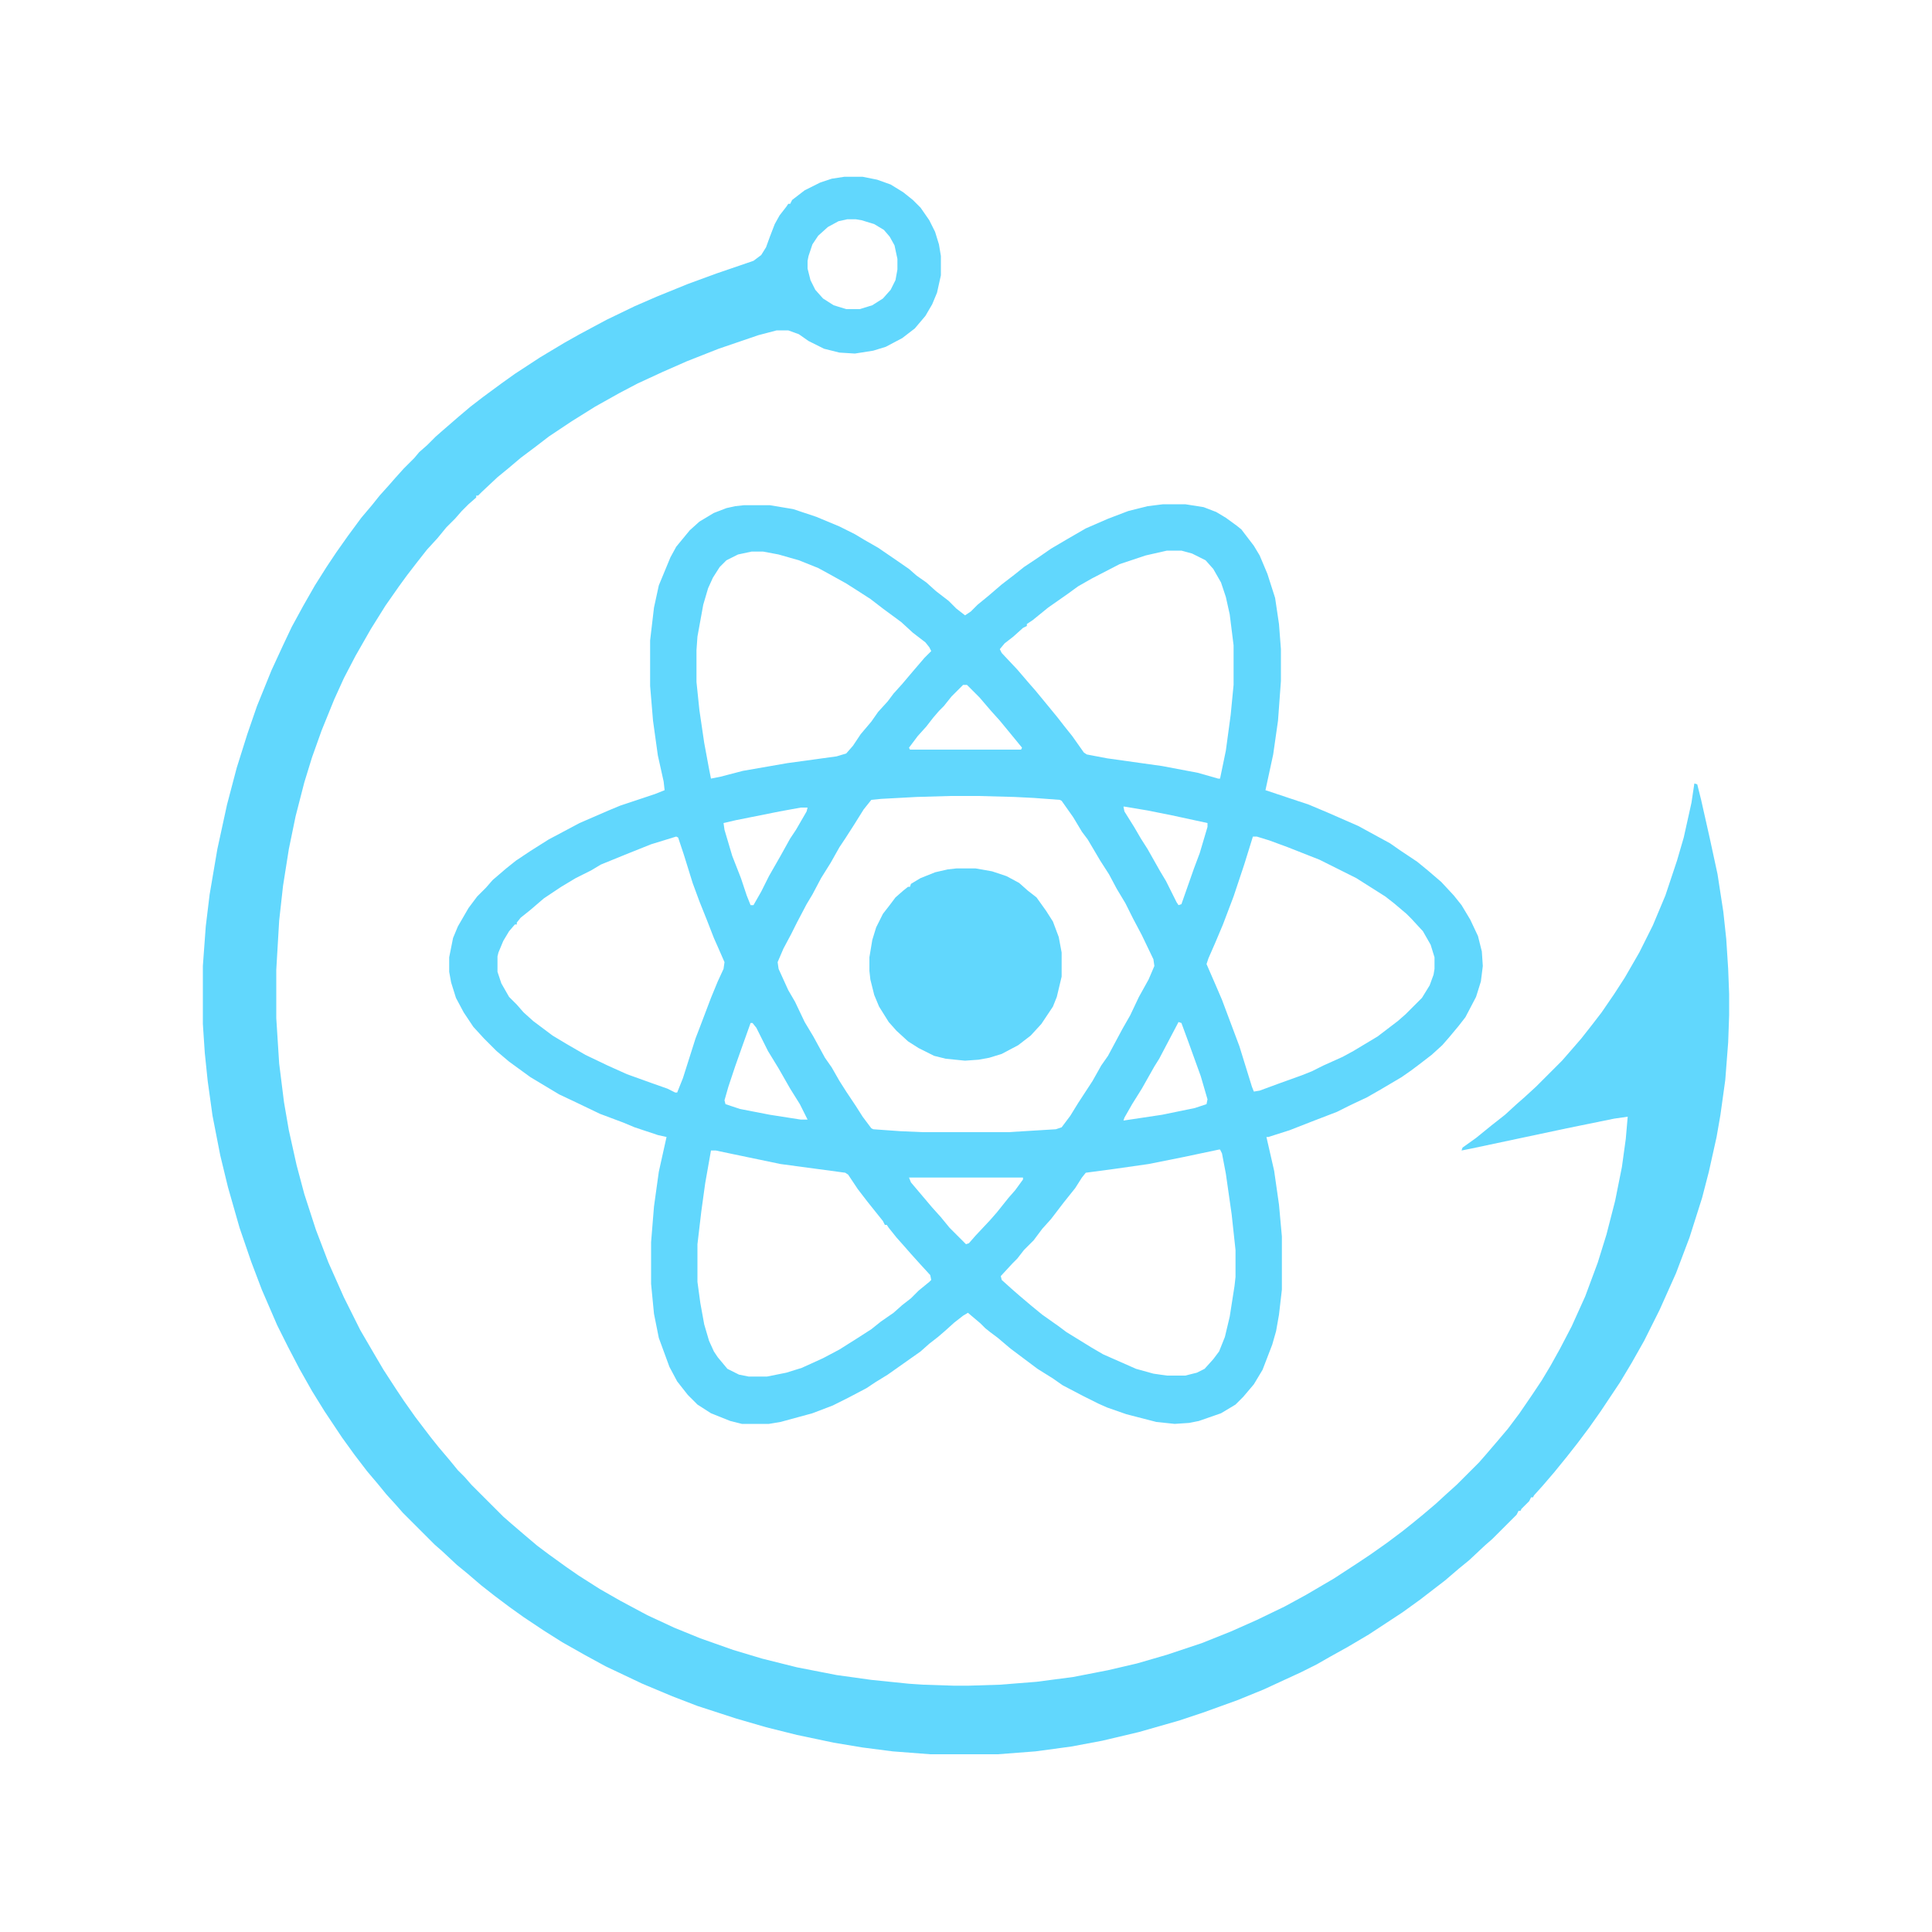 <?xml version="1.0" encoding="UTF-8"?>
<svg version="1.1" viewBox="0 0 2000 2000" width="1280" height="1280" xmlns="http://www.w3.org/2000/svg">
<path transform="translate(1204,522)" d="m0 0h23l19 3 13 5 10 6 11 8 5 4 13 17 6 10 8 19 8 25 4 27 2 26v33l-3 41-5 35-8 37 45 15 19 8 32 14 33 18 10 7 18 12 11 9 14 12 13 14 8 10 9 15 8 17 4 16 1 15-2 16-5 16-11 21-7 9-10 12-7 8-11 10-13 10-8 6-10 7-22 13-14 8-17 8-14 7-26 10-23 9-22 7h-2l8 35 5 35 3 33v55l-3 26-3 17-4 14-10 26-9 15-11 13-8 8-15 9-23 8-10 2-15 1-19-2-31-8-20-7-9-4-16-8-21-11-10-7-16-10-28-21-13-11-8-6-5-4-5-5-13-11-5 3-9 7-10 9-7 6-9 7-9 8-34 24-13 8-9 6-19 10-16 8-21 8-33 9-12 2h-28l-12-3-20-8-14-9-10-10-11-14-8-15-11-30-5-25-3-31v-43l3-37 5-36 8-36-9-2-24-8-12-5-24-9-25-12-17-8-30-18-22-16-13-11-13-13-11-12-10-15-8-15-5-16-2-11v-15l4-20 5-12 11-19 9-12 9-9 7-8 14-12 10-8 15-10 19-12 32-17 30-13 12-5 36-12 10-4-1-9-6-27-5-36-3-36v-47l4-34 5-23 12-29 6-11 14-17 10-9 15-9 13-5 9-2 9-1h27l24 4 24 8 24 10 16 8 10 6 14 8 19 13 13 9 8 7 10 7 10 9 13 10 8 8 9 7 6-4 7-7 11-9 14-12 13-10 10-8 15-10 13-9 17-10 19-11 23-10 21-8 20-5zm4 48-22 5-27 9-29 15-14 8-11 8-20 14-16 13-6 4v2l-4 2-10 9-9 7-5 6 2 4 16 17 12 14 7 8 14 17 9 11 7 9 8 10 12 17 3 2 21 4 57 8 37 7 21 6h2l6-29 5-37 3-31v-41l-4-32-4-18-5-15-8-14-8-9-14-7-11-3zm-430 1-14 3-12 6-7 7-7 11-5 11-5 17-6 33-1 14v33l3 29 5 34 5 27 2 10 10-2 23-6 46-8 51-7 10-3 7-8 8-12 11-13 7-10 10-11 6-8 9-10 11-13 12-14 7-7-2-4-4-5-13-10-12-11-19-14-13-10-14-9-11-7-18-10-11-6-20-8-21-6-16-3zm219 138-12 12-8 10-5 5-6 7-7 9-9 10-9 12 1 2h115l1-2-9-11-14-17-9-10-12-14-13-13zm-13 115-35 1-37 2-10 1-8 10-10 16-9 14-6 9-9 16-10 16-9 17-6 10-10 19-6 12-8 15-6 14 1 7 10 22 7 12 10 21 9 15 12 22 7 10 8 14 7 11 10 15 7 11 9 12 2 1 28 2 23 1h89l49-3 6-2 9-12 8-13 15-23 9-16 7-10 15-28 8-14 9-19 10-18 6-14-1-7-12-25-9-17-8-16-9-15-8-15-9-14-13-22-6-8-9-15-12-17-2-1-27-2-20-1-37-1zm179 11 1 5 10 16 7 12 7 11 13 23 6 10 11 22 2 3 3-1 13-37 6-16 8-27v-4l-37-8-25-5-24-4zm-334 1-22 4-45 9-13 3 1 7 8 27 9 23 6 18 4 10h3l8-14 8-16 12-21 10-18 6-9 11-19 1-4zm468 30-9 29-11 33-11 29-8 19-7 16-2 6 10 23 6 14 18 48 13 42 2 5 6-1 19-7 25-9 10-4 12-6 20-9 11-6 25-15 21-16 8-7 17-17 8-13 4-11 1-6v-12l-4-13-8-14-12-13-5-5-13-11-9-7-30-19-38-19-33-13-19-7-13-4zm-597 0-26 8-25 10-27 11-10 6-16 8-15 9-18 12-14 12-10 8-4 5v2h-2l-6 7-6 10-5 12-1 4v16l4 12 8 14 8 8 7 8 10 9 20 15 15 9 19 11 23 11 20 9 25 9 17 6 8 4h2l6-15 13-41 5-13 11-29 7-17 6-13 1-7-7-16-4-9-7-18-8-20-7-19-9-29-6-18zm520 192-20 38-5 8-13 23-10 16-8 14-1 3 40-6 34-7 12-4 1-5-7-24-13-36-7-19zm-443 1-10 28-6 17-7 21-4 14 1 4 15 5 31 6 32 5h7l-8-16-10-16-12-21-11-18-12-24-4-5zm-41 132-6 34-4 29-4 34v39l3 22 4 22 5 17 5 11 4 6 10 12 12 6 10 2h19l20-4 16-5 22-10 17-9 19-12 14-9 10-8 13-9 9-8 9-7 8-8 11-9 2-2-1-5-11-12-9-10-7-8-8-9-8-10-2-3h-2l-2-4-16-20-10-13-10-15-3-2-67-9-48-10-19-4zm526-1-38 8-35 7-35 5-30 4-4 5-7 11-12 15-13 17-9 10-9 12-10 10-7 9-5 5-12 13 1 4 10 9 8 7 13 11 11 9 17 12 8 6 26 16 12 7 34 15 18 5 14 2h19l12-3 8-4 9-10 6-8 6-15 5-21 5-32 1-9v-28l-4-37-6-42-4-21-2-4zm-321 29 2 5 22 26 9 10 9 11 17 17 3-1 7-8 15-16 7-8 12-15 7-8 8-11v-2z" fill="#61D7FD"/>
<path transform="translate(874,183)" d="m0 0h19l15 3 14 5 13 8 10 8 8 8 9 13 6 12 4 13 2 12v20l-4 18-5 12-7 12-11 13-13 10-17 9-13 4-19 3-16-1-16-4-16-8-10-7-11-4h-12l-19 5-41 14-33 13-25 11-26 12-19 10-25 14-24 15-24 16-13 10-16 12-13 11-11 9-16 15-4 4h-2v2l-8 7-7 7-7 8-9 9-9 11-11 12-11 14-10 13-8 11-14 20-15 24-16 28-12 23-10 22-13 32-10 28-8 26-9 35-7 34-6 38-4 36-3 51v50l3 47 5 40 5 29 8 36 8 30 12 37 13 34 16 36 17 34 14 24 10 17 13 20 8 12 12 17 16 21 8 10 11 13 9 11 7 7 7 8 33 33 8 7 14 12 13 11 12 9 18 13 13 9 22 14 21 12 28 15 28 13 27 11 34 12 30 9 36 9 41 8 36 5 39 4 15 1 31 1h16l32-1 38-3 38-5 36-7 30-7 31-9 36-12 30-12 27-12 29-14 22-12 29-17 23-15 15-10 17-12 16-12 10-8 11-9 13-11 12-11 10-9 23-23 7-8 12-14 11-13 12-16 13-19 10-15 9-15 10-18 12-23 14-31 13-35 9-29 9-35 7-35 4-29 2-23-14 2-49 10-99 21-10 2 1-3 14-10 16-13 14-11 12-11 8-7 12-11 27-27 7-8 13-15 11-14 10-13 13-19 11-17 15-26 14-28 13-31 12-36 7-24 8-36 3-20 3 1 4 16 9 40 8 37 6 39 3 28 2 31 1 26v22l-1 28-3 39-5 36-4 23-8 36-7 27-13 41-14 37-17 38-16 32-13 23-12 20-20 30-12 17-12 16-11 14-13 16-12 14-9 10-1 2h-2l-2 4-8 8-1 2h-2l-2 4-25 25-8 7-16 15-11 9-14 12-26 20-18 13-35 23-22 13-18 10-14 8-16 8-39 18-27 11-36 13-24 8-42 12-38 9-32 6-37 5-39 3h-70l-39-3-31-4-30-5-38-8-32-8-31-9-40-13-26-10-31-13-38-18-22-12-23-13-19-12-21-14-14-10-16-12-14-11-14-12-11-9-15-14-8-7-33-33-7-8-10-11-9-11-11-13-13-17-13-18-18-27-13-21-13-23-12-23-11-22-16-37-11-29-12-35-12-42-8-33-8-41-5-36-3-29-2-30v-60l3-41 4-33 8-47 10-46 10-38 11-35 10-29 15-37 12-26 9-19 12-22 12-21 12-19 10-15 12-17 14-19 11-13 8-10 9-10 7-8 9-10 11-11 5-6 8-7 9-9 8-7 15-13 13-11 13-10 19-14 14-10 26-17 25-15 16-9 28-15 29-14 23-10 32-13 30-11 38-13 8-6 5-8 4-11 5-13 5-9 7-9 2-3h2l2-4 13-10 16-8 12-4zm3 44-9 2-11 6-10 9-6 9-4 12-1 5v8l3 12 5 10 8 9 11 7 13 4h14l13-4 11-7 8-9 5-10 2-11v-11l-3-14-5-9-6-7-10-6-13-4-6-1z" fill="#61D7FD"/>
<path transform="translate(990,899)" d="m0 0h20l17 3 15 5 13 7 9 8 9 7 10 14 7 11 6 16 3 16v25l-5 21-4 10-12 18-11 12-13 10-17 9-13 4-11 2-14 1-20-2-12-3-16-8-11-7-12-11-8-9-10-16-5-12-4-16-1-9v-14l3-18 4-13 7-14 7-9 6-8 8-7 5-4h2l1-3 10-6 15-6 13-3z" fill="#61D7FD"/>
</svg>
